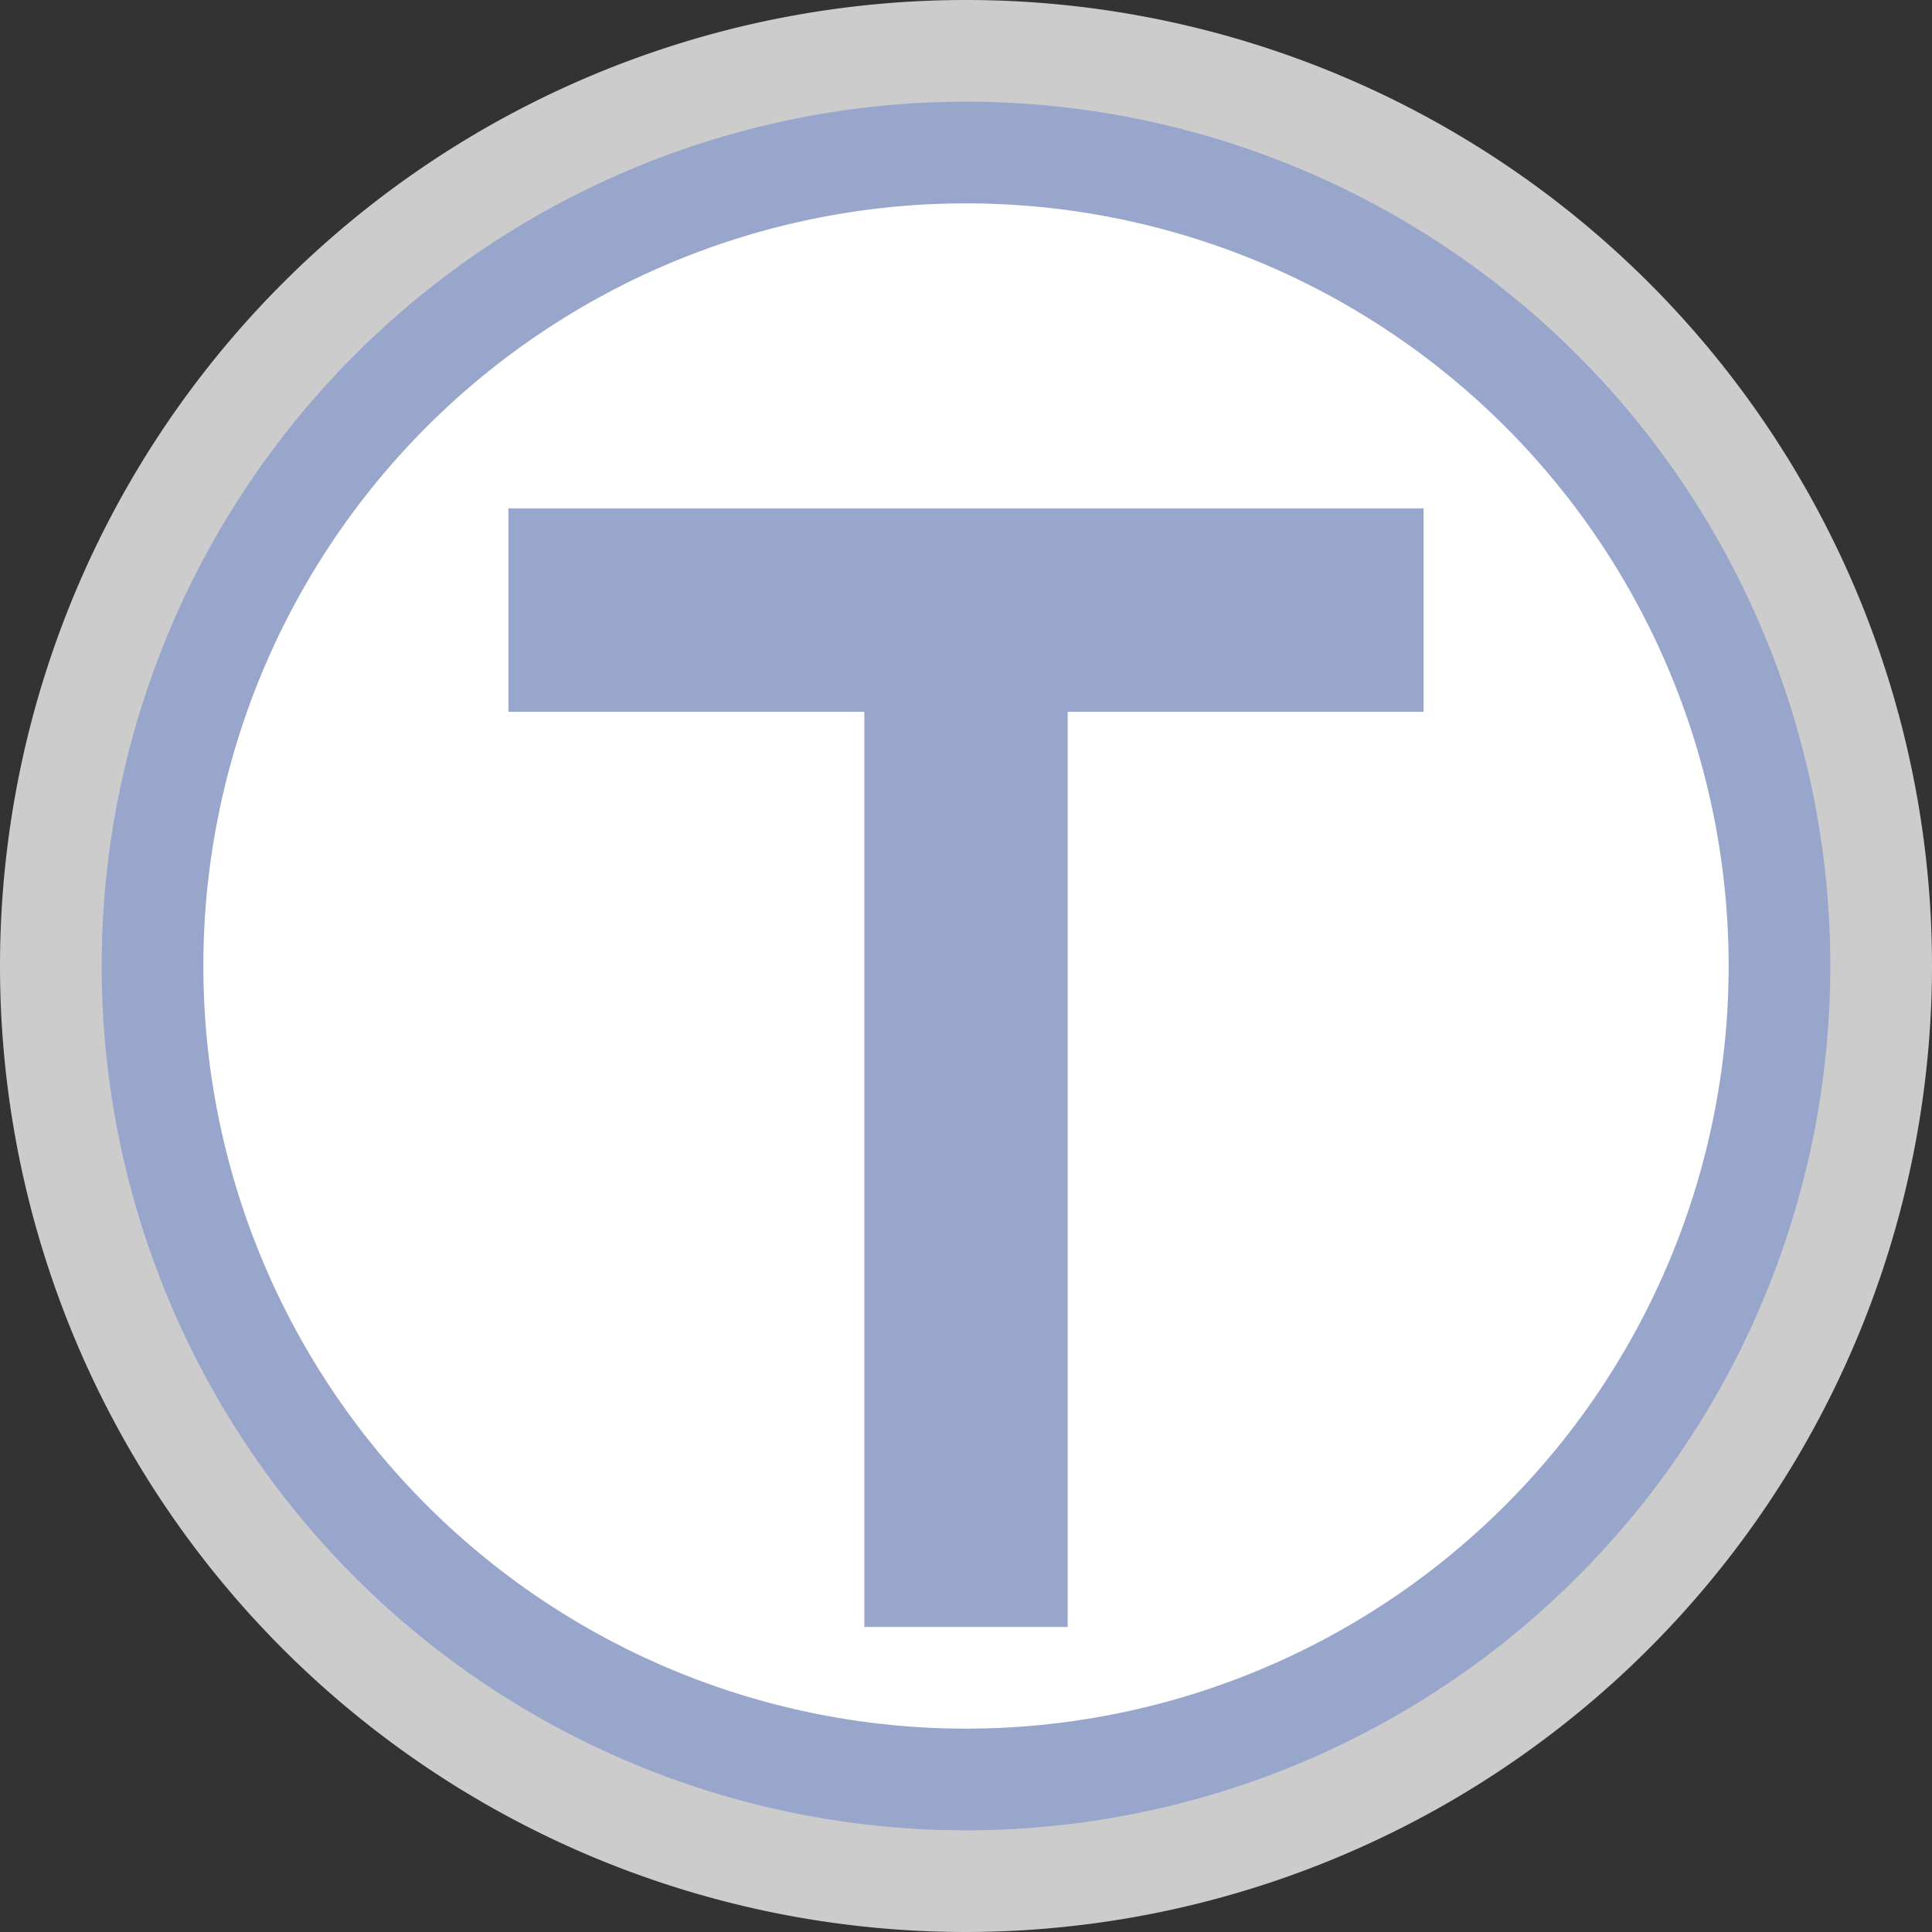 <svg xmlns="http://www.w3.org/2000/svg" viewBox="0 0 19 19" height="19" width="19"><rect x="0" y="0" width="19" height="19" fill="#333333" stroke="none"/><title>stockholm-metro.svg</title><path fill="#fff" opacity="0.75" d="M9.5,19A9.5,9.5,0,1,1,19,9.5,9.51,9.51,0,0,1,9.5,19Z"></path><path fill="#99a6cc" d="M1,9.5a8.5,8.5 0 1,0 17,0a8.5,8.5 0 1,0-17,0"></path><path fill="#fff" d="M2,9.5a7.5,7.5 0 1,0 15,0a7.5,7.5 0 1,0-15,0"></path><path fill="#99a6cc" d="M14,5L5 5 5 7 8.5 7 8.5 16 10.5 16 10.5 7 14 7 14 5z"></path></svg>